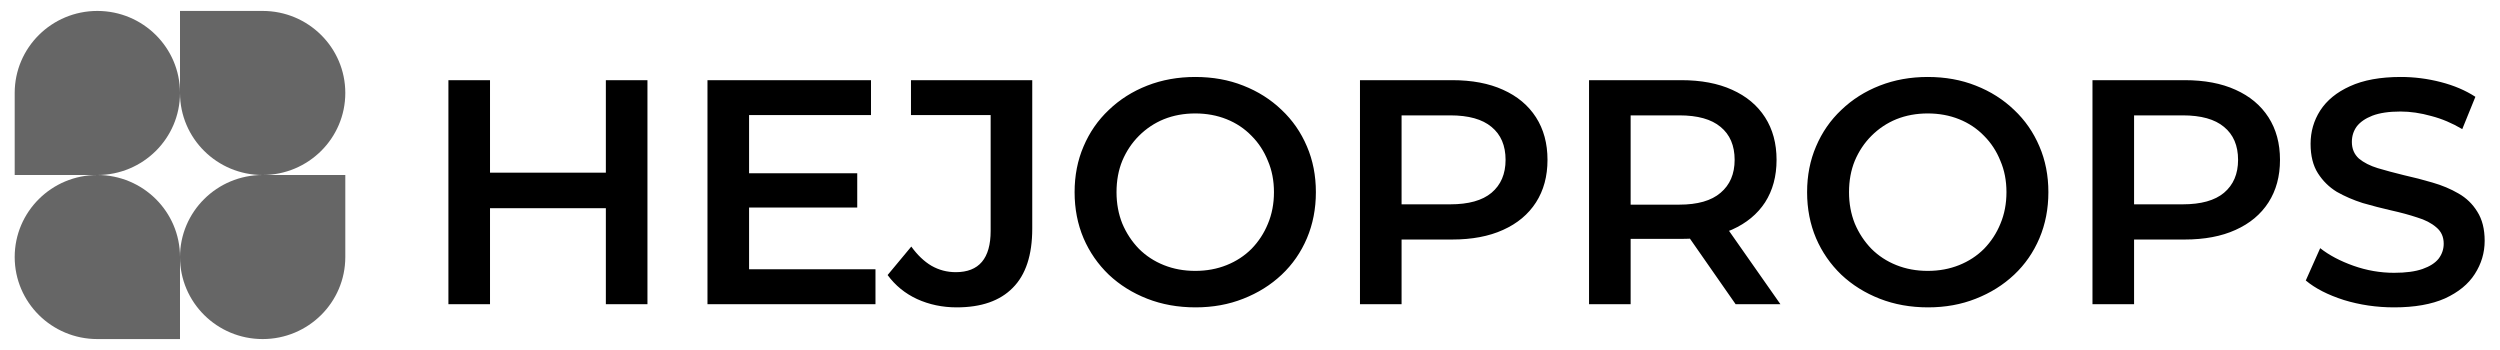 <svg width="600" height="84" viewBox="0 0 600 84" fill="none" xmlns="http://www.w3.org/2000/svg">
<g opacity="0.6">
<path d="M43.2 22.312C43.2 33.186 34.319 42 23.363 42H3.526V22.312C3.526 11.439 12.408 2.625 23.363 2.625C34.319 2.625 43.2 11.439 43.2 22.312Z" fill="black"/>
<path d="M43.2 61.688C43.2 50.814 52.081 42 63.037 42H82.873V61.688C82.873 72.561 73.992 81.375 63.037 81.375C52.081 81.375 43.2 72.561 43.2 61.688Z" fill="black"/>
<path d="M3.526 61.688C3.526 72.561 12.408 81.375 23.363 81.375H43.2V61.688C43.2 50.814 34.319 42 23.363 42C12.408 42 3.526 50.814 3.526 61.688Z" fill="black"/>
<path d="M82.873 22.312C82.873 11.439 73.992 2.625 63.037 2.625H43.2V22.312C43.2 33.186 52.081 42 63.037 42C73.992 42 82.873 33.186 82.873 22.312Z" fill="black"/>
</g>
<path d="M145.405 19.24H155.389V73H145.405V19.24ZM117.603 73H107.619V19.24H117.603V73ZM146.173 49.96H116.758V41.435H146.173V49.96ZM179.01 41.589H205.737V49.806H179.01V41.589ZM179.778 64.629H210.114V73H169.794V19.24H209.039V27.611H179.778V64.629ZM229.615 73.768C226.185 73.768 223.011 73.102 220.092 71.771C217.225 70.44 214.87 68.52 213.027 66.011L218.71 59.176C220.195 61.224 221.807 62.76 223.548 63.784C225.34 64.808 227.286 65.32 229.385 65.32C234.966 65.32 237.756 62.018 237.756 55.413V27.611H218.633V19.24H247.74V54.875C247.74 61.224 246.179 65.96 243.055 69.083C239.983 72.206 235.503 73.768 229.615 73.768ZM286.935 73.768C282.736 73.768 278.871 73.077 275.338 71.694C271.805 70.312 268.733 68.392 266.122 65.934C263.511 63.426 261.488 60.507 260.055 57.179C258.621 53.8 257.904 50.114 257.904 46.12C257.904 42.126 258.621 38.466 260.055 35.138C261.488 31.758 263.511 28.84 266.122 26.382C268.733 23.874 271.805 21.928 275.338 20.546C278.871 19.163 282.711 18.472 286.858 18.472C291.056 18.472 294.896 19.163 298.378 20.546C301.911 21.928 304.983 23.874 307.594 26.382C310.205 28.84 312.227 31.758 313.661 35.138C315.095 38.466 315.811 42.126 315.811 46.12C315.811 50.114 315.095 53.8 313.661 57.179C312.227 60.558 310.205 63.477 307.594 65.934C304.983 68.392 301.911 70.312 298.378 71.694C294.896 73.077 291.082 73.768 286.935 73.768ZM286.858 65.013C289.571 65.013 292.08 64.552 294.384 63.63C296.688 62.709 298.685 61.403 300.375 59.714C302.064 57.973 303.37 55.976 304.291 53.723C305.264 51.419 305.751 48.885 305.751 46.12C305.751 43.355 305.264 40.846 304.291 38.594C303.37 36.29 302.064 34.293 300.375 32.603C298.685 30.862 296.688 29.531 294.384 28.61C292.08 27.688 289.571 27.227 286.858 27.227C284.144 27.227 281.635 27.688 279.331 28.61C277.079 29.531 275.082 30.862 273.341 32.603C271.651 34.293 270.32 36.29 269.347 38.594C268.426 40.846 267.965 43.355 267.965 46.12C267.965 48.834 268.426 51.342 269.347 53.646C270.32 55.95 271.651 57.973 273.341 59.714C275.031 61.403 277.027 62.709 279.331 63.63C281.635 64.552 284.144 65.013 286.858 65.013ZM326.394 73V19.24H348.513C353.274 19.24 357.345 20.008 360.724 21.544C364.154 23.08 366.791 25.282 368.634 28.149C370.477 31.016 371.399 34.421 371.399 38.363C371.399 42.306 370.477 45.71 368.634 48.578C366.791 51.445 364.154 53.646 360.724 55.182C357.345 56.718 353.274 57.486 348.513 57.486H331.924L336.378 52.802V73H326.394ZM336.378 53.877L331.924 49.038H348.052C352.455 49.038 355.757 48.117 357.959 46.274C360.212 44.379 361.338 41.742 361.338 38.363C361.338 34.933 360.212 32.296 357.959 30.453C355.757 28.61 352.455 27.688 348.052 27.688H331.924L336.378 22.773V53.877ZM381.369 73V19.24H403.488C408.249 19.24 412.32 20.008 415.699 21.544C419.129 23.08 421.766 25.282 423.609 28.149C425.452 31.016 426.374 34.421 426.374 38.363C426.374 42.306 425.452 45.71 423.609 48.578C421.766 51.394 419.129 53.57 415.699 55.106C412.32 56.59 408.249 57.333 403.488 57.333H386.899L391.353 52.802V73H381.369ZM416.544 73L402.95 53.493H413.625L427.296 73H416.544ZM391.353 53.877L386.899 49.115H403.027C407.43 49.115 410.732 48.168 412.934 46.274C415.187 44.379 416.313 41.742 416.313 38.363C416.313 34.933 415.187 32.296 412.934 30.453C410.732 28.61 407.43 27.688 403.027 27.688H386.899L391.353 22.773V53.877ZM462.735 73.768C458.536 73.768 454.671 73.077 451.138 71.694C447.605 70.312 444.533 68.392 441.922 65.934C439.311 63.426 437.288 60.507 435.855 57.179C434.421 53.8 433.704 50.114 433.704 46.12C433.704 42.126 434.421 38.466 435.855 35.138C437.288 31.758 439.311 28.84 441.922 26.382C444.533 23.874 447.605 21.928 451.138 20.546C454.671 19.163 458.511 18.472 462.658 18.472C466.856 18.472 470.696 19.163 474.178 20.546C477.711 21.928 480.783 23.874 483.394 26.382C486.005 28.84 488.027 31.758 489.461 35.138C490.895 38.466 491.611 42.126 491.611 46.12C491.611 50.114 490.895 53.8 489.461 57.179C488.027 60.558 486.005 63.477 483.394 65.934C480.783 68.392 477.711 70.312 474.178 71.694C470.696 73.077 466.882 73.768 462.735 73.768ZM462.658 65.013C465.371 65.013 467.88 64.552 470.184 63.63C472.488 62.709 474.485 61.403 476.175 59.714C477.864 57.973 479.17 55.976 480.091 53.723C481.064 51.419 481.551 48.885 481.551 46.12C481.551 43.355 481.064 40.846 480.091 38.594C479.17 36.29 477.864 34.293 476.175 32.603C474.485 30.862 472.488 29.531 470.184 28.61C467.88 27.688 465.371 27.227 462.658 27.227C459.944 27.227 457.435 27.688 455.131 28.61C452.879 29.531 450.882 30.862 449.141 32.603C447.451 34.293 446.12 36.29 445.147 38.594C444.226 40.846 443.765 43.355 443.765 46.12C443.765 48.834 444.226 51.342 445.147 53.646C446.12 55.95 447.451 57.973 449.141 59.714C450.831 61.403 452.827 62.709 455.131 63.63C457.435 64.552 459.944 65.013 462.658 65.013ZM502.194 73V19.24H524.313C529.074 19.24 533.145 20.008 536.524 21.544C539.954 23.08 542.591 25.282 544.434 28.149C546.277 31.016 547.199 34.421 547.199 38.363C547.199 42.306 546.277 45.71 544.434 48.578C542.591 51.445 539.954 53.646 536.524 55.182C533.145 56.718 529.074 57.486 524.313 57.486H507.724L512.178 52.802V73H502.194ZM512.178 53.877L507.724 49.038H523.852C528.255 49.038 531.557 48.117 533.759 46.274C536.012 44.379 537.138 41.742 537.138 38.363C537.138 34.933 536.012 32.296 533.759 30.453C531.557 28.61 528.255 27.688 523.852 27.688H507.724L512.178 22.773V53.877ZM574.585 73.768C570.386 73.768 566.367 73.179 562.527 72.002C558.687 70.773 555.641 69.211 553.388 67.317L556.844 59.56C558.994 61.25 561.657 62.658 564.831 63.784C568.006 64.91 571.257 65.474 574.585 65.474C577.401 65.474 579.679 65.166 581.42 64.552C583.161 63.938 584.441 63.118 585.26 62.094C586.079 61.019 586.489 59.816 586.489 58.485C586.489 56.846 585.9 55.541 584.722 54.568C583.545 53.544 582.009 52.75 580.114 52.187C578.271 51.573 576.198 51.01 573.894 50.498C571.641 49.986 569.362 49.397 567.058 48.731C564.806 48.014 562.732 47.118 560.838 46.043C558.994 44.917 557.484 43.432 556.306 41.589C555.129 39.746 554.54 37.39 554.54 34.523C554.54 31.605 555.308 28.942 556.844 26.536C558.431 24.078 560.812 22.133 563.986 20.699C567.212 19.214 571.282 18.472 576.198 18.472C579.423 18.472 582.623 18.882 585.798 19.701C588.972 20.52 591.737 21.698 594.092 23.234L590.943 30.99C588.537 29.557 586.054 28.507 583.494 27.842C580.934 27.125 578.476 26.766 576.121 26.766C573.356 26.766 571.103 27.099 569.362 27.765C567.673 28.43 566.418 29.301 565.599 30.376C564.831 31.451 564.447 32.68 564.447 34.062C564.447 35.701 565.01 37.032 566.137 38.056C567.314 39.029 568.825 39.797 570.668 40.36C572.562 40.923 574.662 41.486 576.966 42.05C579.27 42.562 581.548 43.15 583.801 43.816C586.105 44.482 588.178 45.352 590.022 46.427C591.916 47.502 593.426 48.962 594.553 50.805C595.73 52.648 596.319 54.978 596.319 57.794C596.319 60.661 595.526 63.323 593.938 65.781C592.402 68.187 590.022 70.133 586.796 71.618C583.57 73.051 579.5 73.768 574.585 73.768Z" fill="black"/>
</svg>
